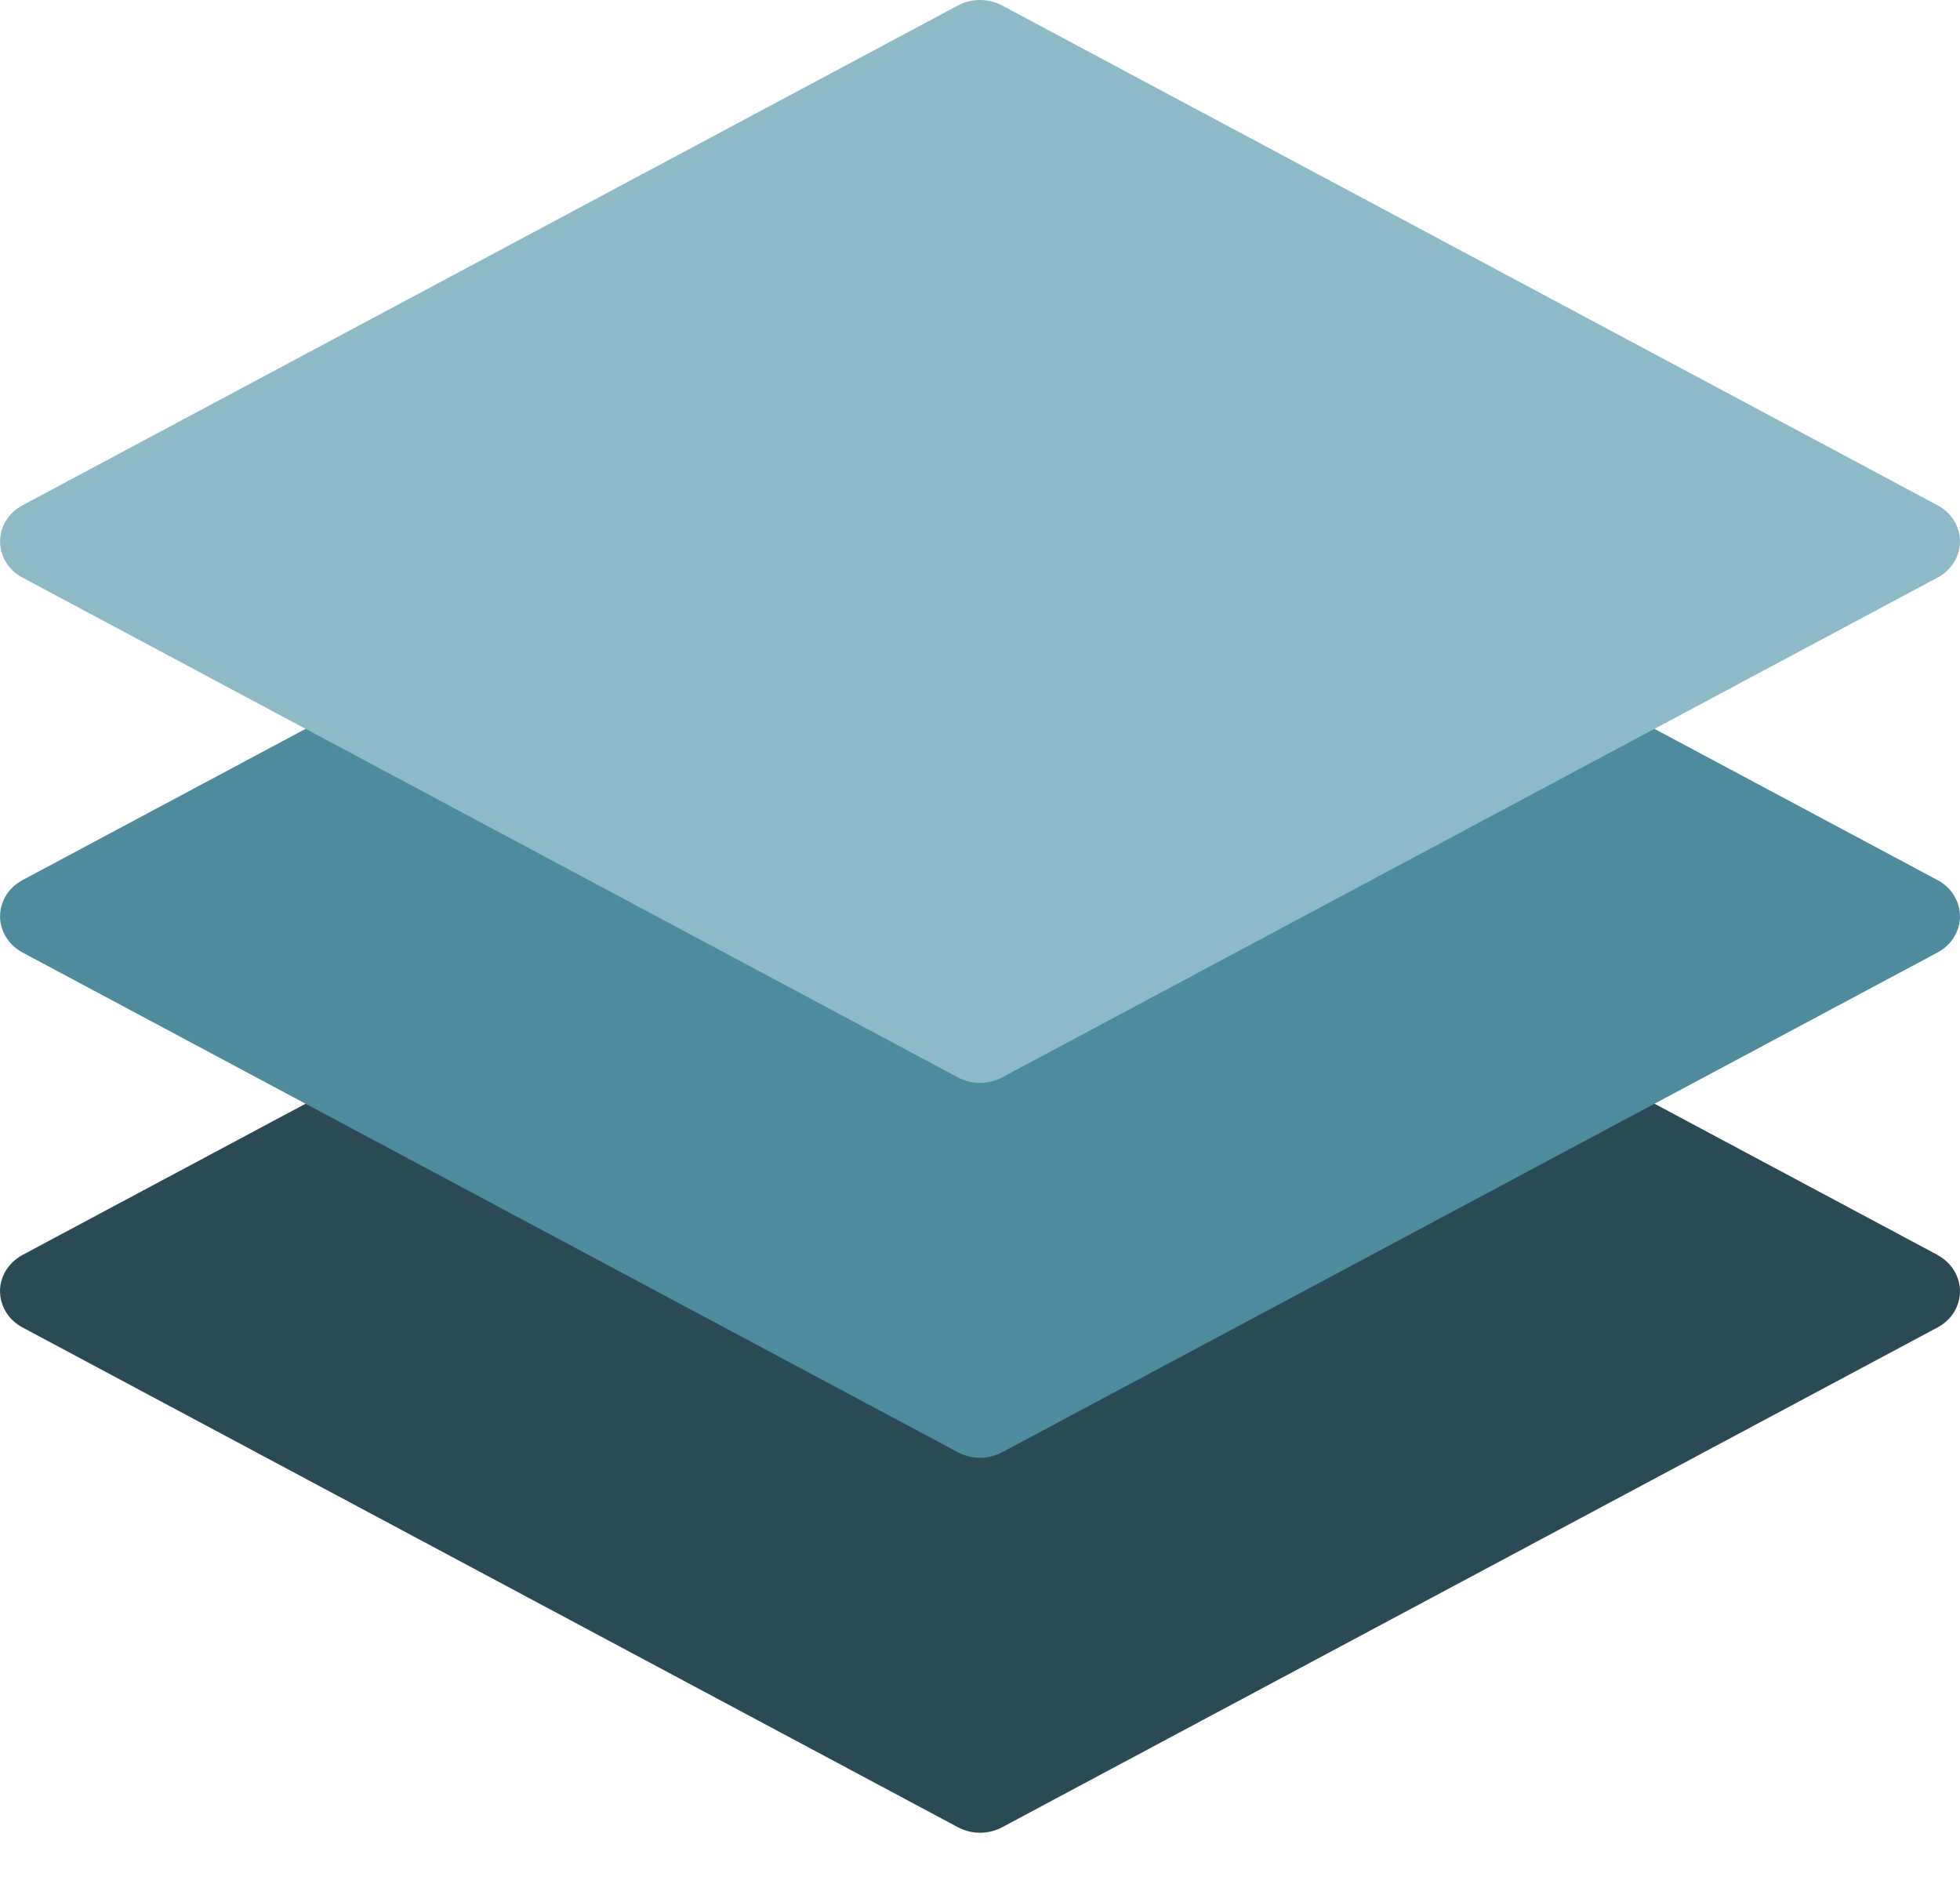 <svg width="30" height="29" viewBox="0 0 30 29" fill="none" xmlns="http://www.w3.org/2000/svg">
<path d="M29.657 19.208L15.339 11.558C15.236 11.503 15.119 11.474 15.001 11.474C14.882 11.474 14.765 11.503 14.662 11.558L0.344 19.208C0.266 19.25 0.198 19.305 0.143 19.372C0.088 19.438 0.047 19.514 0.024 19.595C0 19.676 -0.006 19.761 0.006 19.844C0.017 19.927 0.046 20.008 0.091 20.081C0.151 20.179 0.239 20.261 0.344 20.317L14.662 27.967C14.765 28.022 14.882 28.051 15.001 28.051C15.119 28.051 15.236 28.022 15.339 27.967L29.657 20.317C29.761 20.261 29.848 20.181 29.908 20.084C29.968 19.986 30 19.876 30 19.764C30 19.651 29.968 19.541 29.908 19.444C29.848 19.347 29.761 19.266 29.657 19.21V19.208Z" fill="#2A4B55"/>
<path d="M29.657 13.471L15.339 5.821C15.236 5.766 15.119 5.737 15.001 5.737C14.882 5.737 14.765 5.766 14.662 5.821L0.344 13.471C0.24 13.527 0.153 13.607 0.093 13.705C0.033 13.802 0.001 13.912 0.001 14.025C0.001 14.137 0.033 14.247 0.093 14.344C0.153 14.442 0.24 14.522 0.344 14.578L14.662 22.228C14.765 22.283 14.882 22.312 15.001 22.312C15.119 22.312 15.236 22.283 15.339 22.228L29.657 14.578C29.735 14.536 29.803 14.481 29.858 14.415C29.912 14.348 29.953 14.273 29.976 14.192C30 14.111 30.006 14.027 29.994 13.944C29.983 13.861 29.954 13.78 29.91 13.708C29.85 13.609 29.762 13.527 29.657 13.471Z" fill="#4D8B9D"/>
<path d="M29.657 7.734L15.339 0.084C15.236 0.029 15.119 0 15.001 0C14.882 0 14.765 0.029 14.662 0.084L0.344 7.734C0.24 7.79 0.153 7.87 0.093 7.967C0.033 8.064 0.001 8.175 0.001 8.287C0.001 8.399 0.033 8.51 0.093 8.607C0.153 8.704 0.24 8.785 0.344 8.84L14.662 16.49C14.765 16.545 14.882 16.574 15.001 16.574C15.119 16.574 15.236 16.545 15.339 16.49L29.657 8.84C29.761 8.785 29.848 8.704 29.908 8.607C29.968 8.51 30 8.399 30 8.287C30 8.175 29.968 8.064 29.908 7.967C29.848 7.87 29.761 7.79 29.657 7.734Z" fill="#8EBAC7"/>
</svg>
